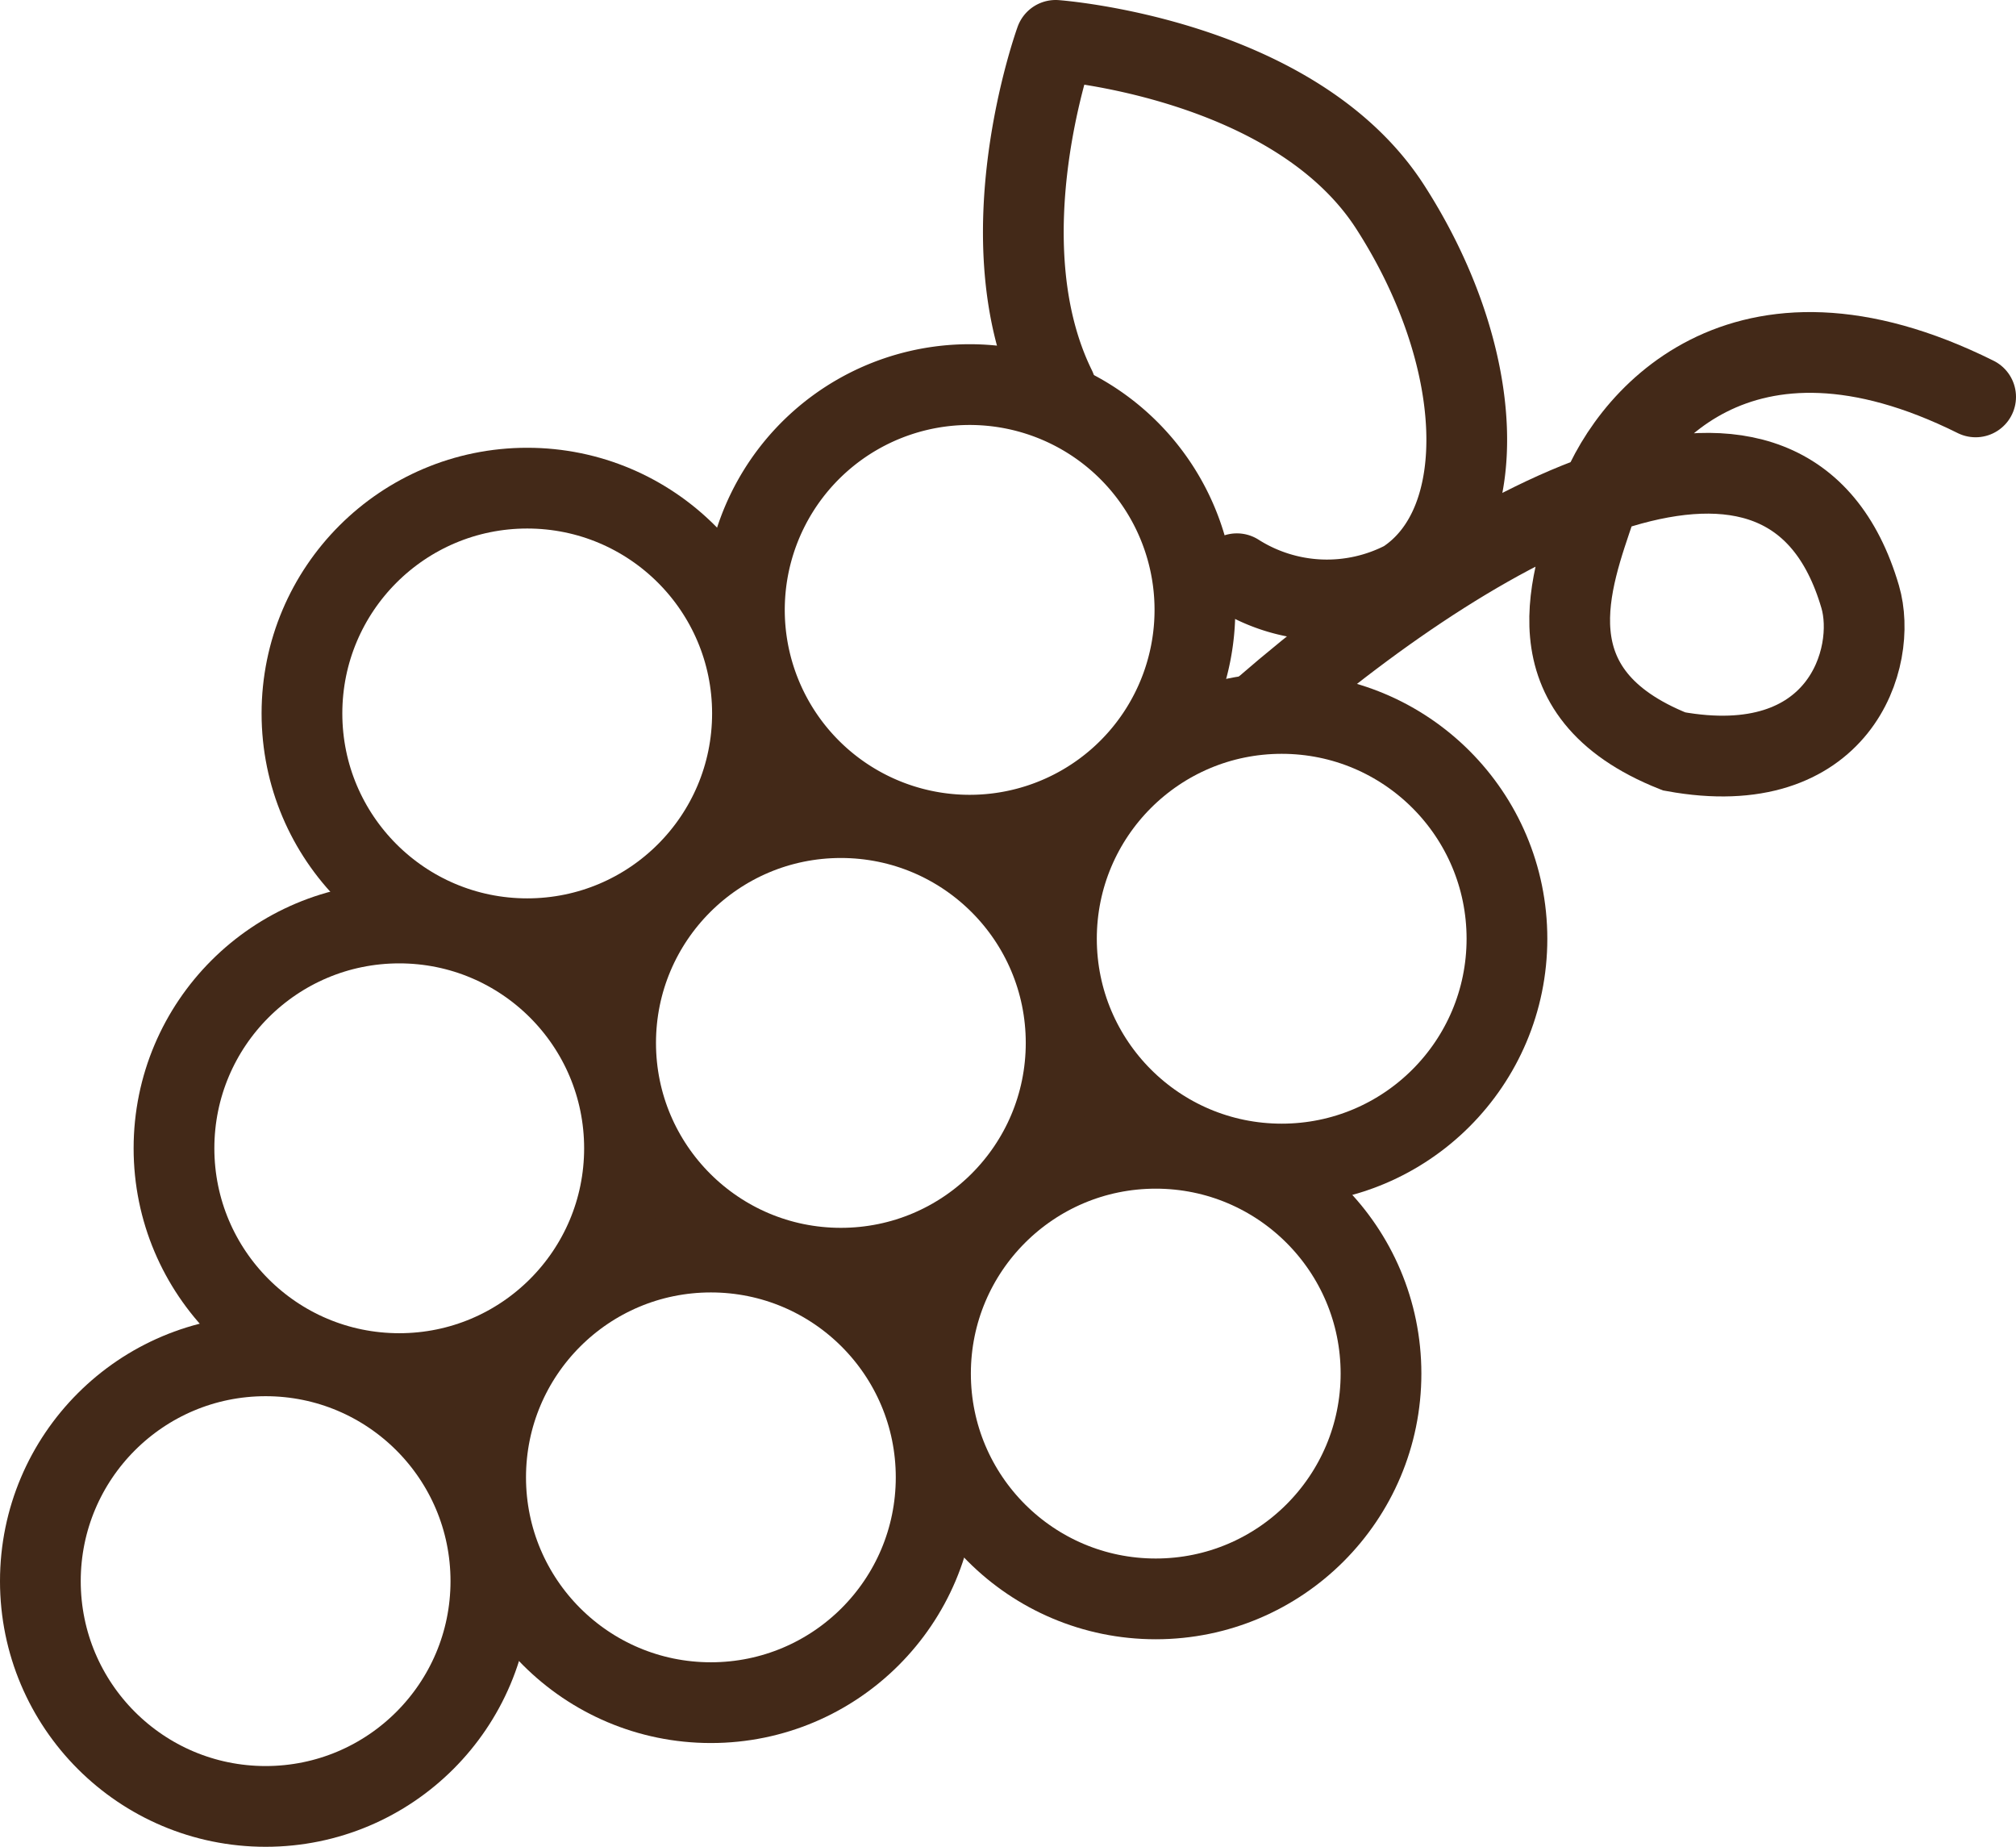 <svg id="Слой_3" data-name="Слой 3" xmlns="http://www.w3.org/2000/svg" viewBox="0 0 49.94 45.74"><defs><style>.cls-1,.cls-2,.cls-3{fill:none;stroke:#432918;stroke-width:2px;}.cls-1,.cls-3{stroke-linecap:round;}.cls-1{stroke-linejoin:round;}.cls-2,.cls-3{stroke-miterlimit:10;}</style></defs><path class="cls-1" d="M294.67,29.15c-1.8-3.66,0-8.61,0-8.61s5.91.43,8.29,4.13,2.54,7.84.35,9.26a4.16,4.16,0,0,1-4.15-.18" transform="translate(-268.52 -19.54)"/><path class="cls-2" d="M296.22,38.84a5.58,5.58,0,1,1,.51-7.88A5.58,5.58,0,0,1,296.22,38.84Z" transform="translate(-268.52 -19.54)"/><circle class="cls-2" cx="13.06" cy="17.67" r="5.58"/><circle class="cls-2" cx="20.83" cy="25.83" r="5.58"/><circle class="cls-2" cx="28.63" cy="34.02" r="5.58"/><circle class="cls-2" cx="6.58" cy="39.16" r="5.58"/><circle class="cls-2" cx="17.61" cy="36.59" r="5.58"/><circle class="cls-2" cx="31.75" cy="23.25" r="5.58"/><circle class="cls-2" cx="9.89" cy="28.44" r="5.58"/><path class="cls-3" d="M299.83,37.08c5.6-4.85,13-8.79,14.77-2.76.44,1.5-.5,4.58-4.61,3.83-3.67-1.46-2.54-4.28-1.94-6.07.71-2.1,3.58-5.61,9.41-2.71" transform="translate(-268.52 -19.54)"/></svg>